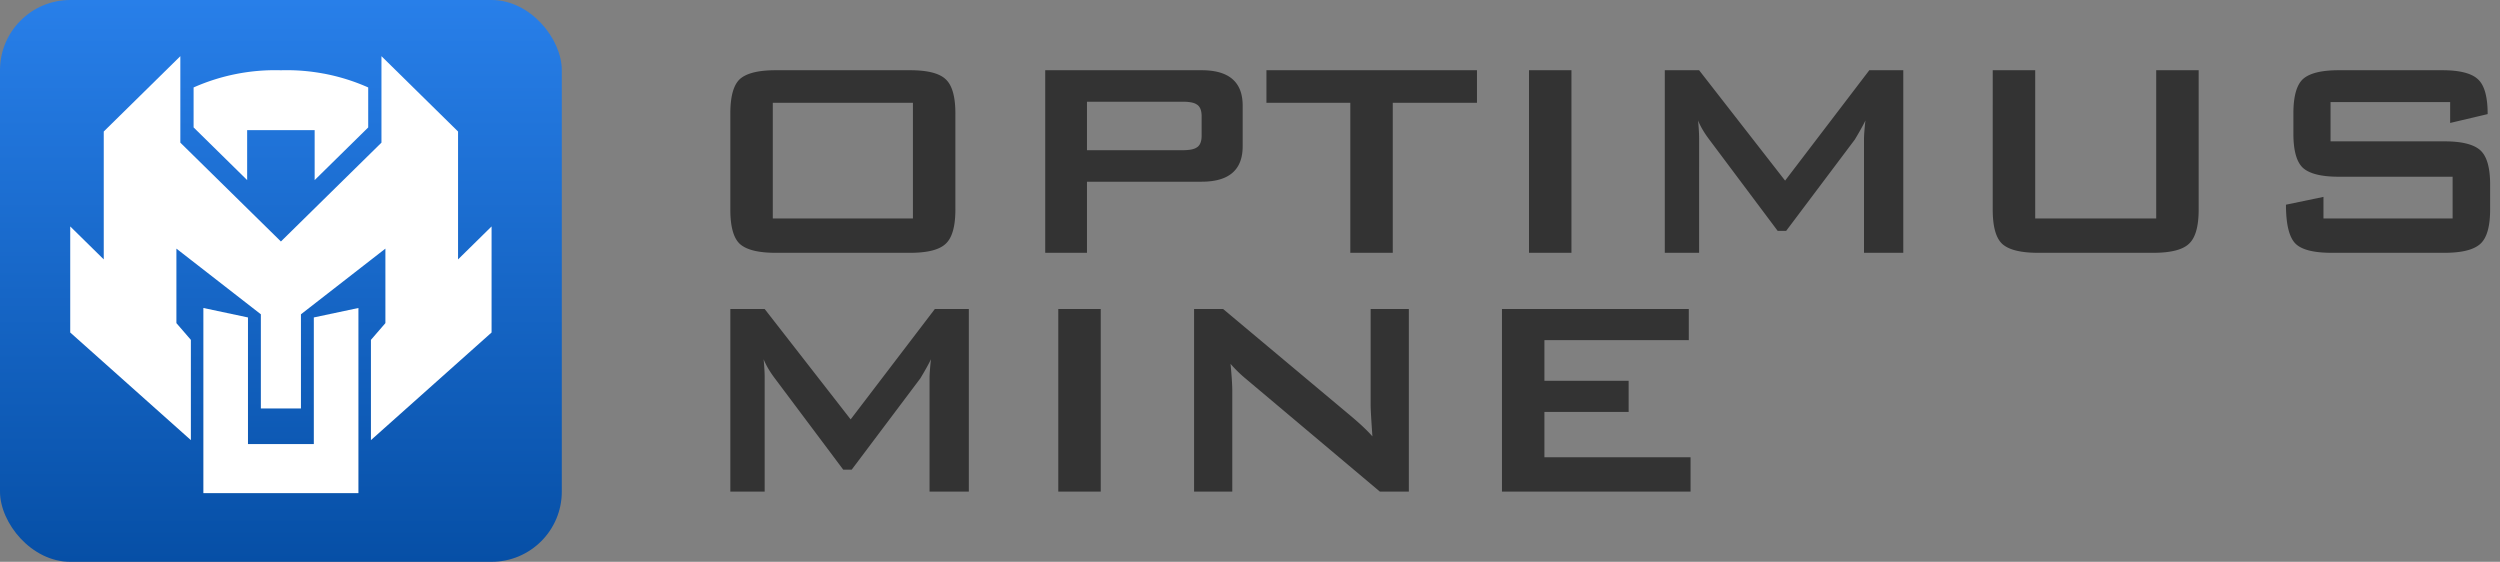<?xml version="1.0" ?>
<svg xmlns="http://www.w3.org/2000/svg" fill="none" viewBox="0 0 178 40">
	<rect x="0" y="0" width="178" height="40" fill="#808080" stroke="none"/>
	<rect width="40" height="40" fill="url(#a)" rx="5"/>
	<path fill="#fff" d="M22.344 22.602v9.016h-4.688v-9.016l-3.176-.674V35.11h11.04V21.928l-3.176.674z"/>
	<path fill="#fff" d="M32.613 18.47V9.364L27.16 4v6.156l-7.159 7.038-7.161-7.038V4L7.387 9.364v9.105L5 16.122v7.552l8.59 7.663v-7.139l-1.03-1.192v-5.304l6.013 4.676v6.705h2.854v-6.705l6.013-4.676v5.304l-1.03 1.192v7.139L35 23.674v-7.552l-2.387 2.348z"/>
	<path fill="#fff" d="M23.036 5.239A14.303 14.303 0 0 0 20 5.003a14.29 14.29 0 0 0-6.216 1.224v2.845l3.813 3.75V9.267h4.806v3.557l3.813-3.75V6.226a14.233 14.233 0 0 0-3.18-.988z"/>
	<path fill="#333" d="M68.023 14.926c0 1.21-.235 2.024-.705 2.444-.454.42-1.293.63-2.52.63h-9.573c-1.226 0-2.075-.21-2.545-.63-.453-.42-.68-1.234-.68-2.444V8.074c0-1.21.227-2.024.68-2.444C53.15 5.21 54 5 55.225 5h9.573c1.227 0 2.066.21 2.52.63.47.42.705 1.234.705 2.444v6.852zm-3.023.63V7.318h-9.977v8.238H65zm23.478-5.139c0 1.68-.974 2.52-2.922 2.52h-8.163V18H74.42V5h11.136c1.948 0 2.922.84 2.922 2.52v2.897zm-2.922-.756V8.275c0-.437-.126-.722-.378-.856-.185-.118-.512-.177-.983-.177h-6.802v3.452h6.802c.47 0 .798-.059.983-.177.252-.134.378-.42.378-.856zm19.605-2.343h-5.996V18h-3.023V7.318H90.17V5h14.99v2.318zM111.888 18h-3.023V5h3.023v13zm23.626 0h-2.797V9.913c0-.286.034-.73.101-1.335-.151.319-.403.772-.756 1.36l-4.887 6.5h-.605l-4.887-6.525c-.353-.47-.614-.916-.781-1.335.05.52.075.948.075 1.284V18h-2.444V5h2.444l6.122 7.86L133.095 5h2.419v13zm21.031-3.074c0 1.21-.235 2.024-.705 2.444-.454.42-1.293.63-2.52.63h-8.213c-1.226 0-2.074-.21-2.544-.63-.454-.42-.681-1.234-.681-2.444V5h3.024v10.556h8.616V5h3.023v9.926zm20.752 0c0 1.21-.235 2.024-.705 2.444-.47.42-1.319.63-2.545.63h-8.036c-1.327 0-2.201-.235-2.621-.705-.419-.47-.629-1.378-.629-2.721l2.67-.555v1.537h9.196v-2.973h-8.113c-1.226 0-2.074-.21-2.544-.63-.454-.42-.68-1.234-.68-2.443V8.074c0-1.21.226-2.024.68-2.444.47-.42 1.318-.63 2.544-.63h7.382c1.243 0 2.091.218 2.545.655.453.42.68 1.243.68 2.469l-2.67.63V7.267h-8.516v2.797h8.112c1.226 0 2.075.21 2.545.63.47.42.705 1.234.705 2.444v1.788zM68.98 35h-2.796v-8.087c0-.286.034-.73.1-1.335-.15.319-.402.772-.755 1.36l-4.887 6.5h-.605l-4.888-6.525c-.352-.47-.613-.916-.78-1.335.05.52.075.948.075 1.284V35H52V22h2.444l6.122 7.86L66.562 22h2.419v13zm9.392 0H75.35V22h3.023v13zm21.938 0h-2.066l-9.548-8.037a9.252 9.252 0 0 1-1.083-1.058c.084.84.126 1.503.126 1.99V35h-2.721V22h2.066l9.145 7.659c.655.554 1.15 1.024 1.486 1.41-.084-1.209-.126-1.956-.126-2.241V22h2.721v13zm20.058 0H106.94V22h13.302v2.217h-10.279v2.897h5.996v2.217h-5.996v3.225h10.405V35z"/>
	<defs>
		<linearGradient id="a" x1="20" x2="20" y1="0" y2="40" gradientUnits="userSpaceOnUse">
			<stop stop-color="#287FE9"/>
			<stop offset="1" stop-color="#064FA6"/>
		</linearGradient>
	</defs>
</svg>